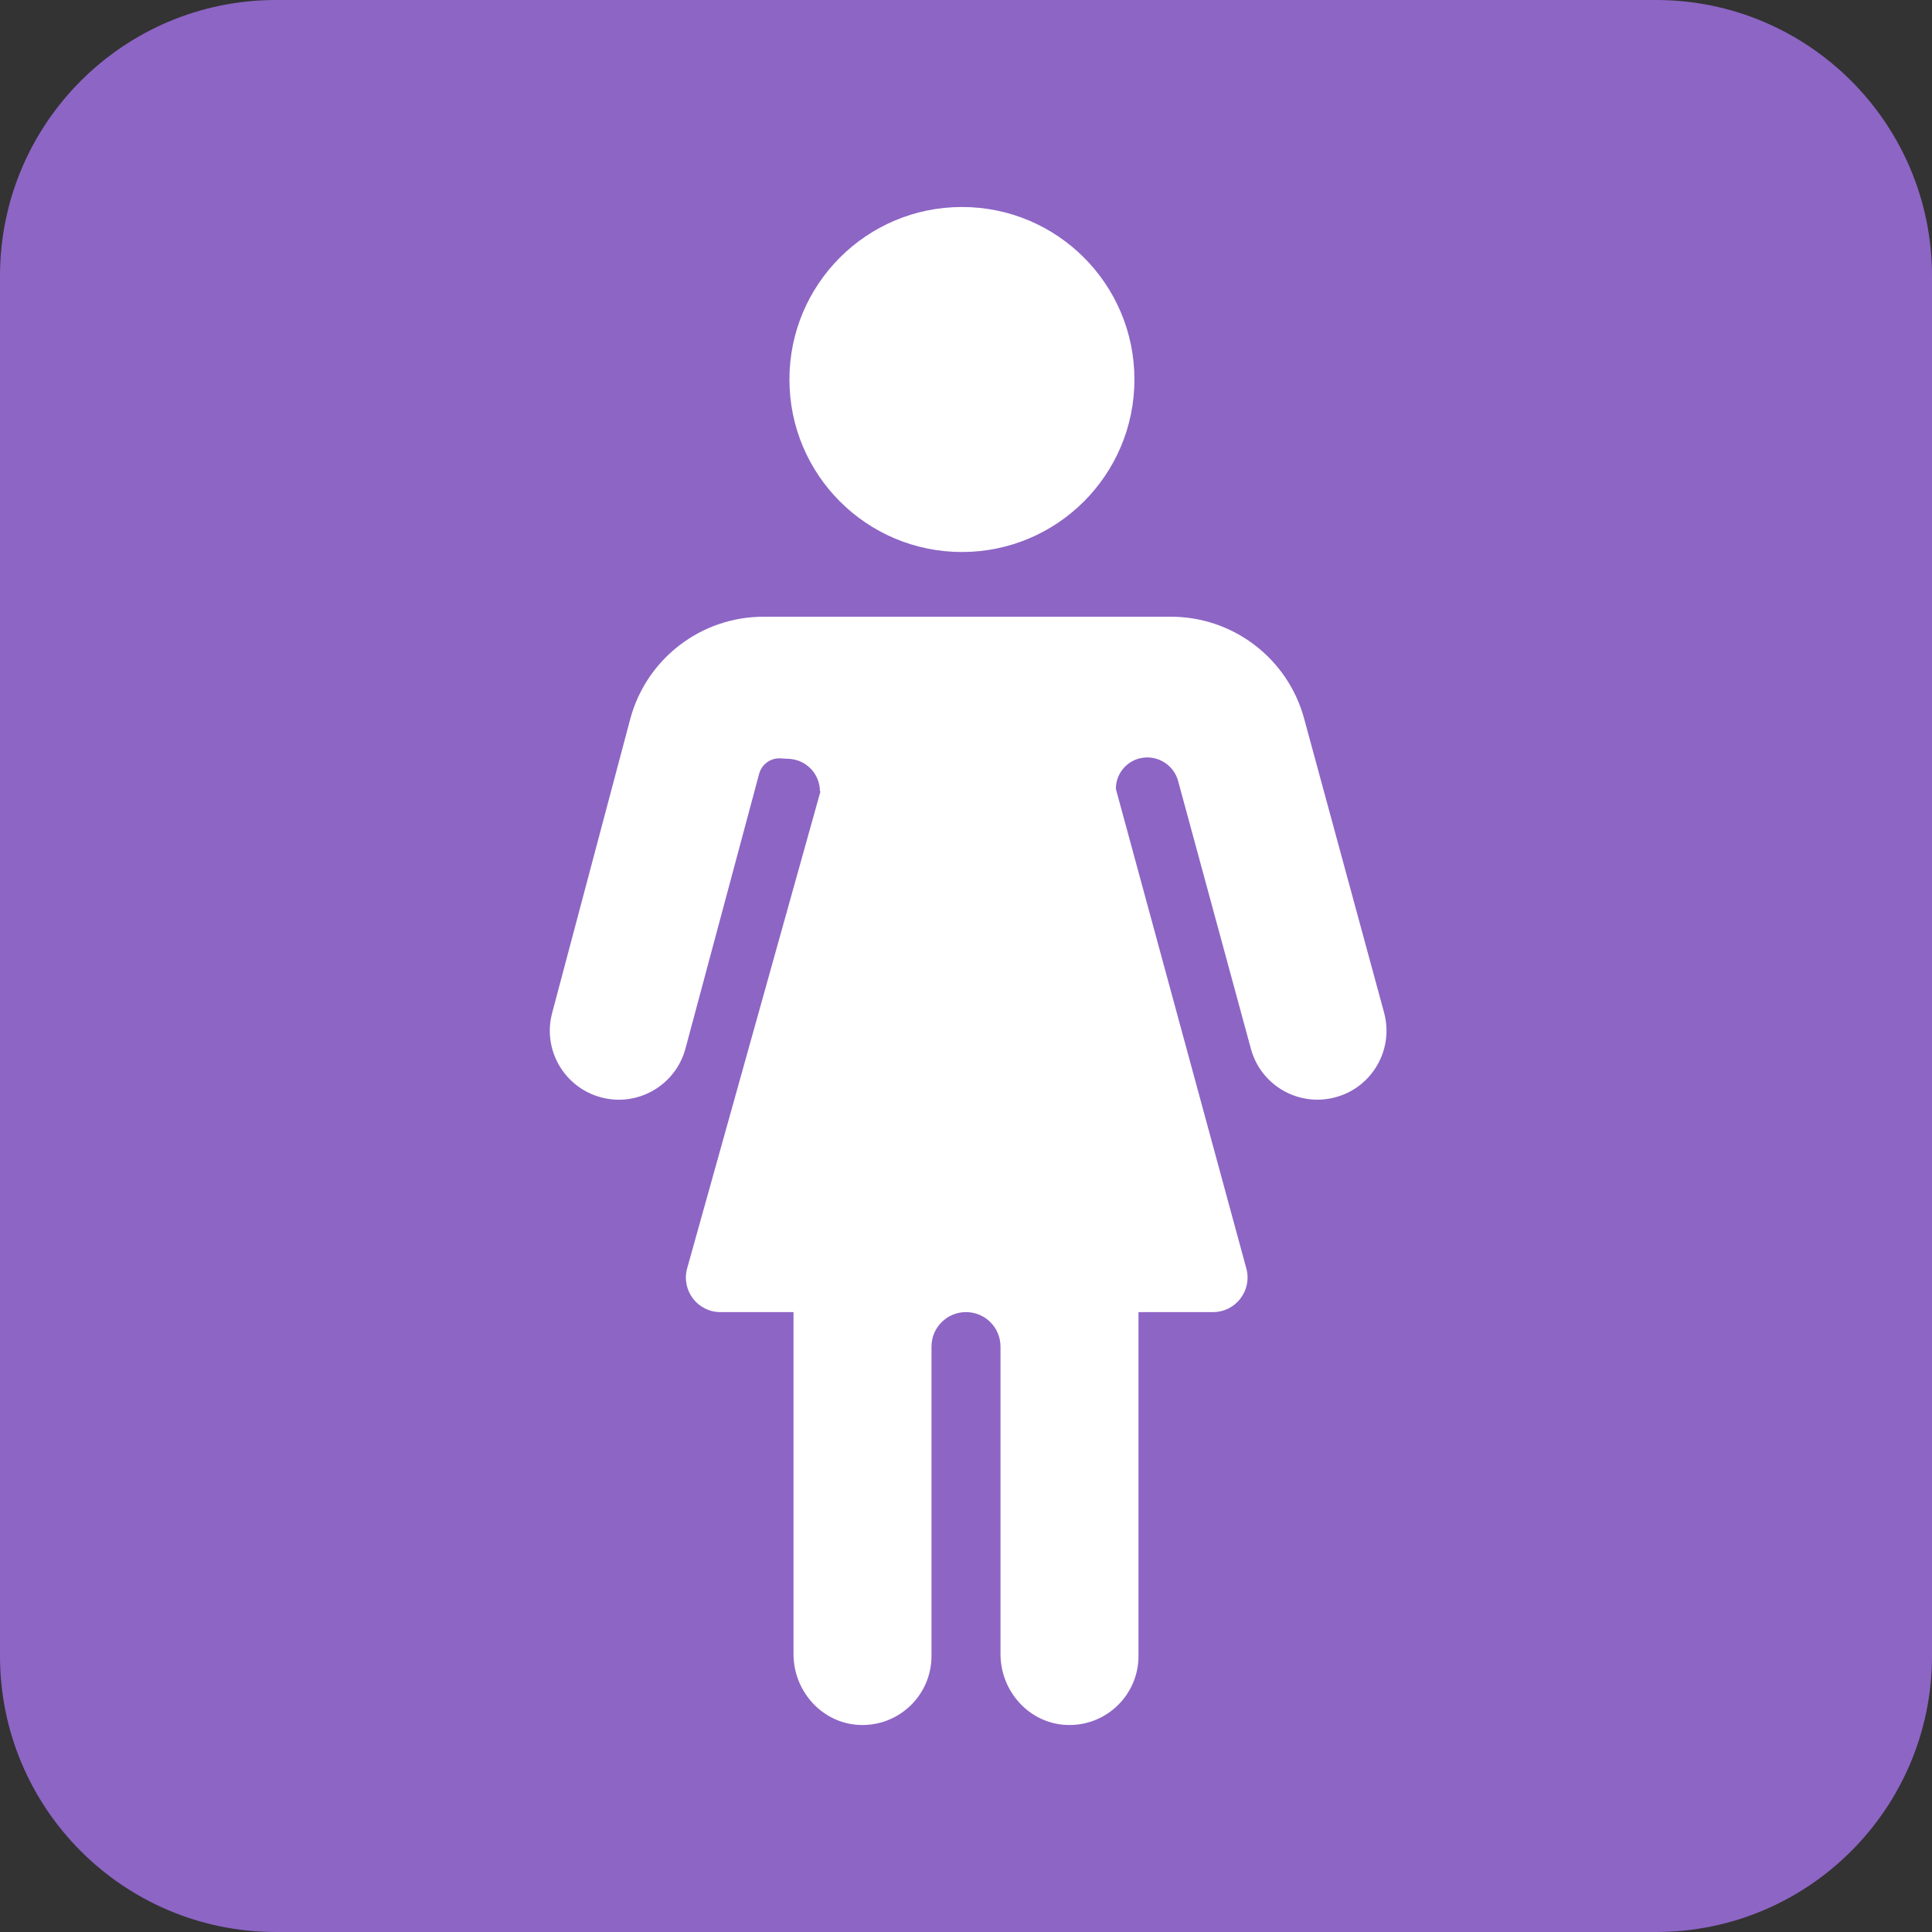 <svg viewBox="2 2 28 28" xmlns="http://www.w3.org/2000/svg">
<rect x="2" y="2" width="28" height="28" fill="#333333" stroke="none"/>
<path d="M2 6C2 3.791 3.791 2 6 2H26C28.209 2 30 3.791 30 6V26C30 28.209 28.209 30 26 30H6C3.791 30 2 28.209 2 26V6Z" fill="#8D65C5"/>
<path d="M18.441 7.5C18.441 8.881 17.322 10 15.941 10C14.56 10 13.441 8.881 13.441 7.5C13.441 6.119 14.56 5 15.941 5C17.322 5 18.441 6.119 18.441 7.5Z" fill="white"/>
<path d="M13.066 10.938C12.159 10.938 11.366 11.548 11.133 12.424L10.002 16.681C9.86 17.215 10.178 17.762 10.712 17.904C11.246 18.046 11.793 17.728 11.935 17.194L13.002 13.215C13.039 13.076 13.169 12.982 13.312 12.991L13.438 12.998C13.688 13.012 13.883 13.219 13.883 13.469L13.891 13.469L11.959 20.381C11.87 20.7 12.109 21.016 12.44 21.016H13.5V25.972C13.5 26.511 13.914 26.974 14.452 26.999C15.026 27.026 15.5 26.568 15.5 26V21.516C15.5 21.239 15.724 21.016 16 21.016C16.276 21.016 16.5 21.239 16.5 21.516V25.972C16.5 26.511 16.914 26.974 17.452 26.999C18.026 27.026 18.5 26.568 18.5 26V21.016H19.58C19.91 21.016 20.149 20.702 20.063 20.384L18.171 13.43L18.172 13.43C18.172 13.199 18.349 13.004 18.578 12.98C18.802 12.956 19.013 13.098 19.073 13.315L20.129 17.2C20.274 17.733 20.823 18.047 21.356 17.902C21.889 17.758 22.204 17.208 22.059 16.675L20.9 12.413C20.663 11.542 19.872 10.938 18.97 10.938H13.066Z" fill="white"/>
</svg>
